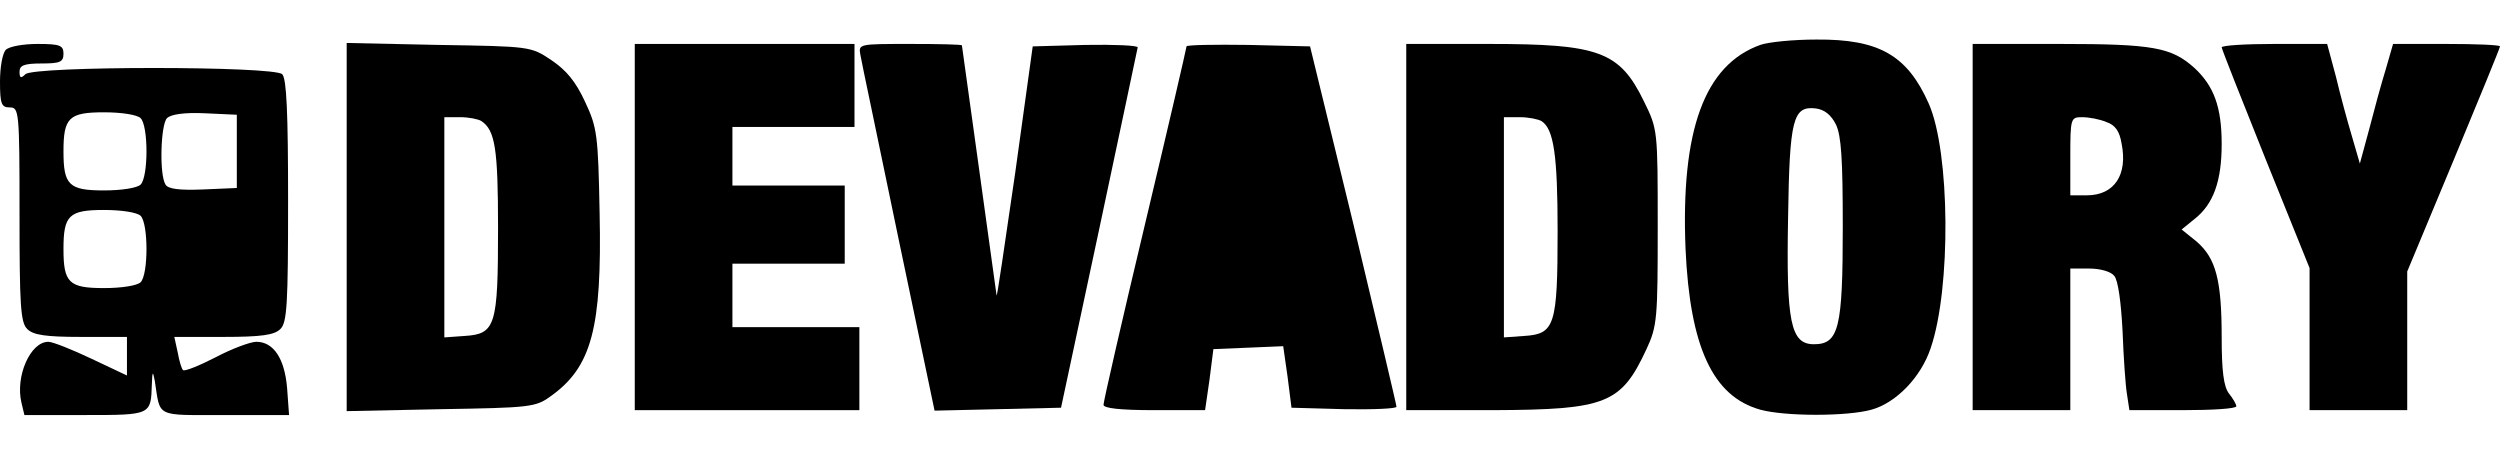<?xml version="1.0" standalone="no"?>
<!DOCTYPE svg PUBLIC "-//W3C//DTD SVG 20010904//EN"
 "http://www.w3.org/TR/2001/REC-SVG-20010904/DTD/svg10.dtd">
<svg version="1.0" xmlns="http://www.w3.org/2000/svg"
 width="512pt" height="93pt" viewBox="0 0 512 93"
 preserveAspectRatio="xMidYMid meet">
<g transform="translate(0,93) scale(0.1,-0.1)"
fill="#000000" stroke="none">
<path d="M3605 838 c-114 -41 -163 -174 -153 -418 9 -201 56 -302 153 -329 51
-14 178 -14 228 0 50 14 101 66 121 126 42 122 40 402 -4 501 -44 99 -102 132
-230 131 -47 0 -98 -5 -115 -11z m155 -163 c11 -23 14 -71 14 -210 0 -207 -8
-240 -59 -240 -48 0 -57 45 -53 260 3 201 10 228 56 223 18 -2 32 -13 42 -33z"/>
<path d="M12 828 c-7 -7 -12 -36 -12 -65 0 -46 3 -53 20 -53 19 0 20 -7 20
-219 0 -186 2 -222 16 -235 12 -12 37 -16 110 -16 l94 0 0 -40 0 -39 -72 34
c-40 19 -80 35 -89 35 -37 0 -68 -71 -55 -125 l6 -25 124 0 c136 0 135 0 137
63 1 27 2 28 6 7 12 -76 -1 -70 144 -70 l131 0 -4 55 c-5 61 -28 95 -63 95
-12 0 -50 -14 -84 -32 -33 -17 -63 -29 -66 -26 -3 2 -8 19 -11 36 l-7 32 101
0 c78 0 104 4 116 16 14 13 16 51 16 263 0 179 -3 250 -12 259 -17 17 -509 17
-526 0 -9 -9 -12 -8 -12 5 0 13 9 17 45 17 38 0 45 3 45 20 0 17 -7 20 -53 20
-29 0 -58 -5 -65 -12z m276 -140 c16 -16 16 -120 0 -136 -7 -7 -39 -12 -75
-12 -72 0 -83 11 -83 80 0 69 11 80 83 80 36 0 68 -5 75 -12z m197 -68 l0 -75
-69 -3 c-49 -2 -72 1 -77 10 -13 20 -10 123 3 136 8 8 36 12 78 10 l65 -3 0
-75z m-197 -132 c16 -16 16 -120 0 -136 -7 -7 -39 -12 -75 -12 -72 0 -83 11
-83 80 0 69 11 80 83 80 36 0 68 -5 75 -12z"/>
<path d="M710 465 l0 -377 193 4 c181 3 194 4 224 26 85 60 106 140 101 376
-3 160 -5 175 -30 228 -19 41 -38 64 -69 85 -42 28 -43 28 -231 31 l-188 4 0
-377z m276 217 c28 -19 34 -56 34 -219 0 -200 -5 -217 -68 -221 l-42 -3 0 225
0 226 33 0 c17 0 37 -4 43 -8z"/>
<path d="M1300 465 l0 -375 230 0 230 0 0 85 0 85 -130 0 -130 0 0 65 0 65
115 0 115 0 0 80 0 80 -115 0 -115 0 0 60 0 60 125 0 125 0 0 85 0 85 -225 0
-225 0 0 -375z"/>
<path d="M1762 818 c2 -13 38 -182 78 -376 l74 -353 130 3 129 3 78 365 c43
201 78 369 79 373 0 4 -48 6 -107 5 l-108 -3 -36 -260 c-21 -143 -37 -255 -38
-250 -1 6 -17 122 -36 260 -19 137 -35 251 -35 252 0 2 -48 3 -106 3 -105 0
-106 0 -102 -22z"/>
<path d="M2430 835 c0 -3 -38 -167 -85 -364 -47 -197 -85 -363 -85 -370 0 -7
33 -11 104 -11 l104 0 9 62 8 63 72 3 71 3 9 -63 8 -63 108 -3 c59 -1 107 1
107 5 0 4 -40 172 -88 373 l-89 365 -126 3 c-70 1 -127 0 -127 -3z"/>
<path d="M2880 465 l0 -375 178 0 c232 1 262 13 314 125 22 47 23 63 23 250 0
199 0 200 -28 257 -50 103 -92 118 -318 118 l-169 0 0 -375z m277 217 c25 -16
33 -69 33 -225 0 -194 -6 -211 -68 -215 l-42 -3 0 225 0 226 33 0 c17 0 37 -4
44 -8z"/>
<path d="M4040 465 l0 -375 100 0 100 0 0 145 0 145 39 0 c22 0 44 -6 51 -15
8 -9 14 -55 17 -113 2 -53 6 -112 9 -129 l5 -33 109 0 c61 0 110 3 110 8 0 4
-7 16 -15 26 -11 14 -15 47 -15 115 0 118 -12 162 -51 196 l-31 25 27 22 c38
30 55 77 55 153 0 76 -16 119 -56 156 -47 42 -84 49 -275 49 l-179 0 0 -375z
m274 215 c18 -6 27 -19 31 -44 13 -64 -15 -106 -71 -106 l-34 0 0 80 c0 78 1
80 24 80 14 0 36 -4 50 -10z"/>
<path d="M4550 833 c0 -3 41 -107 90 -229 l90 -223 0 -145 0 -146 100 0 100 0
0 142 0 142 95 228 c52 125 95 230 95 233 0 3 -49 5 -110 5 l-109 0 -15 -52
c-9 -29 -24 -84 -34 -123 l-19 -70 -16 55 c-9 30 -24 85 -33 123 l-18 67 -108
0 c-59 0 -108 -3 -108 -7z"/>
</g>
</svg>
